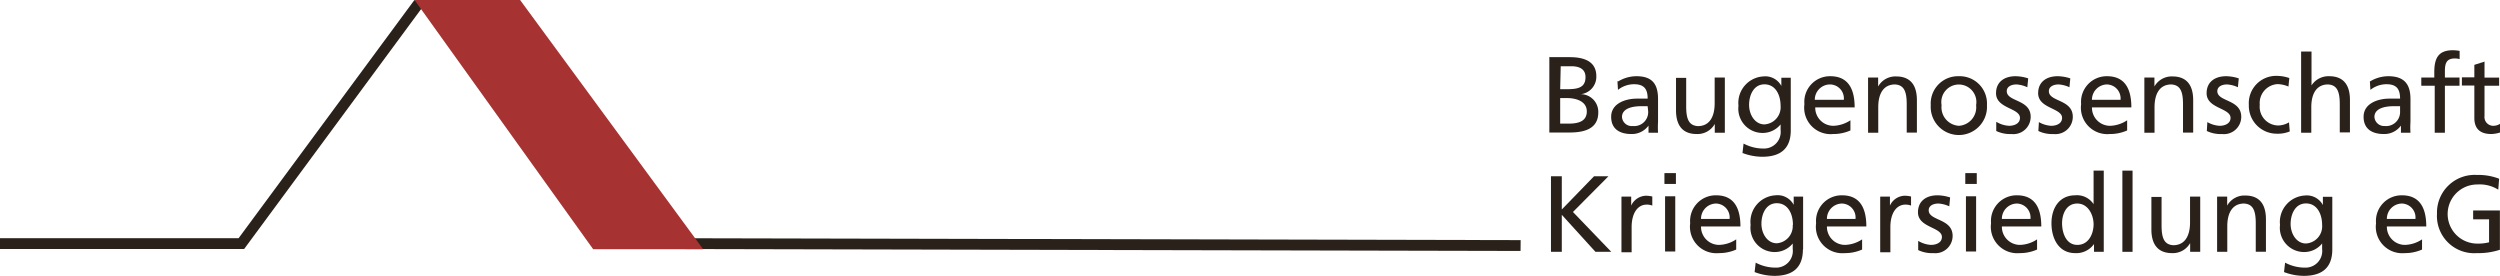 <svg id="Ebene_1" data-name="Ebene 1" xmlns="http://www.w3.org/2000/svg" viewBox="0 0 230.92 25.48"><defs><style>.cls-1{fill:#29211a;}.cls-2{fill:#a63232;fill-rule:evenodd;}</style></defs><polyline class="cls-1" points="60.72 23 140.45 23.18 140.46 22.18 60.72 22 60.72 23"/><path class="cls-1" d="M143.15,34.29H145c1.45,0,2.45.47,2.45,1.76a1.62,1.62,0,0,1-1.44,1.66v0a1.63,1.63,0,0,1,1.62,1.68c0,1.5-1.24,1.86-2.66,1.86h-1.86v-7m1,3h.55c1,0,1.79-.09,1.79-1.12,0-.83-.71-1-1.29-1h-1Zm0,3.18h.75c.9,0,1.71-.19,1.71-1.13s-1-1.23-1.81-1.23h-.65Z" transform="translate(0 -29.01)"/><path class="cls-1" d="M149.47,36.53a3.25,3.25,0,0,1,1.68-.48c1.46,0,2,.72,2,2.11v2.11a8.06,8.06,0,0,0,0,1h-.88v-.66h0a1.89,1.89,0,0,1-1.58.78c-1.1,0-1.87-.48-1.87-1.59,0-1.28,1.4-1.68,2.37-1.68.37,0,.63,0,1,0,0-.88-.32-1.33-1.26-1.33a2.4,2.4,0,0,0-1.48.52l-.05-.8m2.79,2.31-.6,0c-.51,0-1.77.08-1.77,1a.9.9,0,0,0,1,.83,1.29,1.29,0,0,0,1.42-1.34Z" transform="translate(0 -29.01)"/><path class="cls-1" d="M159.3,41.27h-.91v-.81h0a1.83,1.83,0,0,1-1.67.93c-1.32,0-1.91-.82-1.91-2.19v-3h.94v2.64c0,1.19.26,1.77,1.08,1.82,1.07,0,1.55-.86,1.55-2.1V36.17h.94v5.1" transform="translate(0 -29.01)"/><path class="cls-1" d="M165.41,41.05c0,1.55-.8,2.44-2.63,2.44a5.16,5.16,0,0,1-1.83-.35l.1-.87a3.88,3.88,0,0,0,1.84.46A1.54,1.54,0,0,0,164.47,41v-.5h0a2.13,2.13,0,0,1-1.71.79,2.24,2.24,0,0,1-2.18-2.51,2.45,2.45,0,0,1,2.28-2.71,1.68,1.68,0,0,1,1.68.88h0v-.76h.87v4.88m-.94-2.27c0-1.06-.49-2-1.49-2s-1.42,1-1.42,1.9.54,1.8,1.42,1.8A1.59,1.59,0,0,0,164.47,38.78Z" transform="translate(0 -29.01)"/><path class="cls-1" d="M170.92,41.06a3.9,3.9,0,0,1-1.61.33,2.44,2.44,0,0,1-2.64-2.76,2.37,2.37,0,0,1,2.39-2.58c1.7,0,2.25,1.24,2.25,2.88h-3.64a1.67,1.67,0,0,0,1.68,1.7,3,3,0,0,0,1.57-.51v.94m-.61-2.83A1.29,1.29,0,0,0,169,36.81a1.41,1.41,0,0,0-1.37,1.42Z" transform="translate(0 -29.01)"/><path class="cls-1" d="M172.57,36.17h.91V37h0a1.83,1.83,0,0,1,1.67-.93c1.32,0,1.91.82,1.91,2.19v3h-.94V38.63c0-1.19-.26-1.77-1.08-1.82-1.07,0-1.55.86-1.55,2.1v2.36h-.94v-5.1" transform="translate(0 -29.01)"/><path class="cls-1" d="M180.94,36.05a2.52,2.52,0,0,1,2.59,2.67,2.6,2.6,0,1,1-5.19,0,2.52,2.52,0,0,1,2.6-2.67m0,4.58a1.71,1.71,0,0,0,1.59-1.91,1.62,1.62,0,1,0-3.19,0A1.71,1.71,0,0,0,180.94,40.63Z" transform="translate(0 -29.01)"/><path class="cls-1" d="M184.41,40.27a2.51,2.51,0,0,0,1.17.36c.43,0,1-.18,1-.73,0-.93-2.21-.85-2.21-2.28,0-1.06.79-1.57,1.8-1.57a3.93,3.93,0,0,1,1.17.2l-.08.82a2.75,2.75,0,0,0-1-.26c-.48,0-.9.2-.9.62,0,1,2.21.74,2.21,2.37a1.6,1.6,0,0,1-1.78,1.59,2.93,2.93,0,0,1-1.4-.28l0-.84" transform="translate(0 -29.01)"/><path class="cls-1" d="M188.3,40.27a2.51,2.51,0,0,0,1.17.36c.43,0,1-.18,1-.73,0-.93-2.21-.85-2.21-2.28,0-1.06.79-1.57,1.8-1.57a3.93,3.93,0,0,1,1.17.2l-.08.82a2.75,2.75,0,0,0-1-.26c-.48,0-.9.2-.9.62,0,1,2.21.74,2.21,2.37a1.6,1.6,0,0,1-1.78,1.59,2.93,2.93,0,0,1-1.4-.28l.05-.84" transform="translate(0 -29.01)"/><path class="cls-1" d="M196.48,41.06a3.9,3.9,0,0,1-1.61.33,2.44,2.44,0,0,1-2.64-2.76,2.37,2.37,0,0,1,2.39-2.58c1.7,0,2.25,1.24,2.25,2.88h-3.64a1.67,1.67,0,0,0,1.68,1.7,3,3,0,0,0,1.57-.51v.94m-.61-2.83a1.29,1.29,0,0,0-1.27-1.42,1.41,1.41,0,0,0-1.37,1.42Z" transform="translate(0 -29.01)"/><path class="cls-1" d="M198.13,36.17H199V37h0a1.83,1.83,0,0,1,1.67-.93c1.32,0,1.91.82,1.91,2.19v3h-.94V38.63c0-1.19-.26-1.77-1.08-1.82-1.07,0-1.55.86-1.55,2.1v2.36h-.94v-5.1" transform="translate(0 -29.01)"/><path class="cls-1" d="M203.86,40.27a2.51,2.51,0,0,0,1.17.36c.43,0,1-.18,1-.73,0-.93-2.21-.85-2.21-2.28,0-1.06.79-1.57,1.8-1.57a3.93,3.93,0,0,1,1.17.2l-.08.82a2.75,2.75,0,0,0-1-.26c-.48,0-.9.2-.9.62,0,1,2.21.74,2.21,2.37a1.6,1.6,0,0,1-1.78,1.59,2.93,2.93,0,0,1-1.4-.28l.05-.84" transform="translate(0 -29.01)"/><path class="cls-1" d="M211.37,37a2.72,2.72,0,0,0-1-.22,1.75,1.75,0,0,0-1.64,1.91,1.73,1.73,0,0,0,1.7,1.91,2,2,0,0,0,1-.29l.07.84a2.87,2.87,0,0,1-1.18.21,2.58,2.58,0,0,1-2.6-2.67,2.52,2.52,0,0,1,2.6-2.67,3.52,3.52,0,0,1,1.14.2l-.08.78" transform="translate(0 -29.01)"/><path class="cls-1" d="M212.57,33.77h.94V36.9h0a1.87,1.87,0,0,1,1.64-.85c1.32,0,1.91.82,1.91,2.19v3h-.94V38.63c0-1.19-.26-1.77-1.08-1.82-1.07,0-1.55.86-1.55,2.1v2.36h-.94v-7.5" transform="translate(0 -29.01)"/><path class="cls-1" d="M218.92,36.53a3.25,3.25,0,0,1,1.68-.48c1.46,0,2.05.72,2.05,2.11v2.11a8.06,8.06,0,0,0,0,1h-.88v-.66h0a1.89,1.89,0,0,1-1.58.78c-1.1,0-1.87-.48-1.87-1.59,0-1.28,1.4-1.68,2.37-1.68.37,0,.63,0,1,0,0-.88-.32-1.33-1.26-1.33a2.4,2.4,0,0,0-1.48.52l-.05-.8m2.79,2.31-.6,0c-.51,0-1.77.08-1.77,1a.9.9,0,0,0,.95.83,1.29,1.29,0,0,0,1.42-1.34Z" transform="translate(0 -29.01)"/><path class="cls-1" d="M224.85,36.93h-1.2v-.76h1.2V35.7c0-1.24.32-2.05,1.71-2.05a3.85,3.85,0,0,1,.63.06l0,.76a1.49,1.49,0,0,0-.45-.06c-.81,0-.91.52-.91,1.21v.55h1.35v.76h-1.35v4.34h-.94V36.93" transform="translate(0 -29.01)"/><path class="cls-1" d="M230.84,36.93h-1.35v2.79a.81.81,0,0,0,.79.91,1.16,1.16,0,0,0,.64-.18v.8a3,3,0,0,1-.8.14c-1,0-1.57-.46-1.57-1.48v-3H227.4v-.76h1.15V35l.94-.3v1.48h1.35v.76" transform="translate(0 -29.01)"/><polyline class="cls-1" points="143.26 16.28 144.26 16.28 144.26 19.35 147.24 16.28 148.57 16.28 145.29 19.58 148.83 23.26 147.37 23.26 144.26 19.84 144.26 23.26 143.26 23.26 143.26 16.28"/><path class="cls-1" d="M149.79,47.17h.88V48h0a1.55,1.55,0,0,1,1.33-.91,2.65,2.65,0,0,1,.62.07V48a1.39,1.39,0,0,0-.52-.09c-.84,0-1.39.8-1.39,2.08v2.32h-.94v-5.1" transform="translate(0 -29.01)"/><path class="cls-1" d="M154.8,46h-1.06V45h1.06V46m-1,1.14h.94v5.1h-.94Z" transform="translate(0 -29.01)"/><path class="cls-1" d="M160.37,52.06a3.9,3.9,0,0,1-1.61.33,2.44,2.44,0,0,1-2.64-2.76,2.37,2.37,0,0,1,2.39-2.58c1.7,0,2.25,1.24,2.25,2.88h-3.64a1.67,1.67,0,0,0,1.68,1.7,3,3,0,0,0,1.57-.51v.94m-.61-2.83a1.29,1.29,0,0,0-1.27-1.42,1.41,1.41,0,0,0-1.37,1.42Z" transform="translate(0 -29.01)"/><path class="cls-1" d="M166.53,52.05c0,1.55-.8,2.44-2.63,2.44a5.16,5.16,0,0,1-1.83-.35l.1-.87a3.88,3.88,0,0,0,1.84.46A1.54,1.54,0,0,0,165.59,52v-.5h0a2.13,2.13,0,0,1-1.71.79,2.24,2.24,0,0,1-2.18-2.51A2.45,2.45,0,0,1,164,47.05a1.68,1.68,0,0,1,1.68.88h0v-.76h.87v4.88m-.94-2.27c0-1.06-.49-2-1.49-2s-1.42,1-1.42,1.9.54,1.8,1.42,1.8A1.59,1.59,0,0,0,165.59,49.78Z" transform="translate(0 -29.01)"/><path class="cls-1" d="M172,52.06a3.9,3.9,0,0,1-1.61.33,2.44,2.44,0,0,1-2.64-2.76,2.37,2.37,0,0,1,2.39-2.58c1.7,0,2.25,1.24,2.25,2.88h-3.64a1.67,1.67,0,0,0,1.68,1.7,3,3,0,0,0,1.57-.51v.94m-.61-2.83a1.29,1.29,0,0,0-1.27-1.42,1.41,1.41,0,0,0-1.37,1.42Z" transform="translate(0 -29.01)"/><path class="cls-1" d="M173.69,47.17h.88V48h0a1.55,1.55,0,0,1,1.33-.91,2.65,2.65,0,0,1,.62.07V48a1.39,1.39,0,0,0-.52-.09c-.84,0-1.39.8-1.39,2.08v2.32h-.94v-5.1" transform="translate(0 -29.01)"/><path class="cls-1" d="M177.2,51.27a2.51,2.51,0,0,0,1.17.36c.43,0,1-.18,1-.73,0-.93-2.21-.85-2.21-2.28,0-1.06.79-1.57,1.8-1.57a3.93,3.93,0,0,1,1.17.2l-.08.82a2.75,2.75,0,0,0-1-.26c-.48,0-.9.2-.9.62,0,1,2.21.74,2.21,2.37a1.6,1.6,0,0,1-1.78,1.59,2.93,2.93,0,0,1-1.4-.28l0-.84" transform="translate(0 -29.01)"/><path class="cls-1" d="M182.59,46h-1.06V45h1.06V46m-1,1.14h.94v5.1h-.94Z" transform="translate(0 -29.01)"/><path class="cls-1" d="M188.16,52.06a3.9,3.9,0,0,1-1.61.33,2.44,2.44,0,0,1-2.64-2.76,2.37,2.37,0,0,1,2.39-2.58c1.7,0,2.25,1.24,2.25,2.88h-3.64a1.67,1.67,0,0,0,1.68,1.7,3,3,0,0,0,1.57-.51v.94m-.61-2.83a1.29,1.29,0,0,0-1.27-1.42,1.41,1.41,0,0,0-1.37,1.42Z" transform="translate(0 -29.01)"/><path class="cls-1" d="M193.42,51.55h0a2,2,0,0,1-1.74.84c-1.54,0-2.19-1.37-2.19-2.76s.72-2.58,2.2-2.58a1.82,1.82,0,0,1,1.69.82h0v-3.1h.94v7.5h-.9v-.72m-1.54.08c1.06,0,1.5-1.05,1.5-1.9s-.49-1.92-1.51-1.92-1.42,1-1.4,1.89S190.87,51.63,191.88,51.63Z" transform="translate(0 -29.01)"/><rect class="cls-1" x="196.04" y="15.76" width="0.94" height="7.5"/><path class="cls-1" d="M203.21,52.27h-.91v-.81h0a1.83,1.83,0,0,1-1.67.93c-1.32,0-1.91-.82-1.91-2.19v-3h.94v2.64c0,1.19.26,1.77,1.08,1.82,1.07,0,1.55-.86,1.55-2.1V47.17h.94v5.1" transform="translate(0 -29.01)"/><path class="cls-1" d="M204.81,47.17h.91V48h0a1.83,1.83,0,0,1,1.67-.93c1.32,0,1.91.82,1.91,2.19v3h-.94V49.63c0-1.19-.26-1.77-1.08-1.82-1.07,0-1.55.86-1.55,2.1v2.36h-.94v-5.1" transform="translate(0 -29.01)"/><path class="cls-1" d="M215.43,52.05c0,1.55-.8,2.44-2.63,2.44a5.16,5.16,0,0,1-1.83-.35l.1-.87a3.88,3.88,0,0,0,1.84.46A1.54,1.54,0,0,0,214.49,52v-.5h0a2.13,2.13,0,0,1-1.71.79,2.24,2.24,0,0,1-2.18-2.51,2.45,2.45,0,0,1,2.28-2.71,1.68,1.68,0,0,1,1.68.88h0v-.76h.87v4.88m-.94-2.27c0-1.06-.49-2-1.49-2s-1.42,1-1.42,1.9.54,1.8,1.42,1.8A1.59,1.59,0,0,0,214.49,49.78Z" transform="translate(0 -29.01)"/><path class="cls-1" d="M223.72,52.06a3.9,3.9,0,0,1-1.61.33,2.44,2.44,0,0,1-2.64-2.76,2.37,2.37,0,0,1,2.39-2.58c1.7,0,2.25,1.24,2.25,2.88h-3.64a1.67,1.67,0,0,0,1.68,1.7,3,3,0,0,0,1.57-.51v.94m-.61-2.83a1.29,1.29,0,0,0-1.27-1.42,1.41,1.41,0,0,0-1.37,1.42Z" transform="translate(0 -29.01)"/><path class="cls-1" d="M230.76,46.53a3.22,3.22,0,0,0-1.92-.48,2.73,2.73,0,0,0-.05,5.46,4,4,0,0,0,1.12-.12V49.27h-1.47v-.82h2.47v3.63a6.36,6.36,0,0,1-2.13.31,3.44,3.44,0,0,1-3.68-3.64,3.48,3.48,0,0,1,3.69-3.58,5.26,5.26,0,0,1,2.05.35l-.08,1" transform="translate(0 -29.01)"/><polygon class="cls-1" points="39.08 0.59 38.28 0 22.04 22 0 22 0 23 22.55 23 22.55 23 22.55 23 39.08 0.59"/><polyline class="cls-2" points="64.95 23.02 54.79 23.02 38.29 0 48.04 0 64.95 23.02"/></svg>